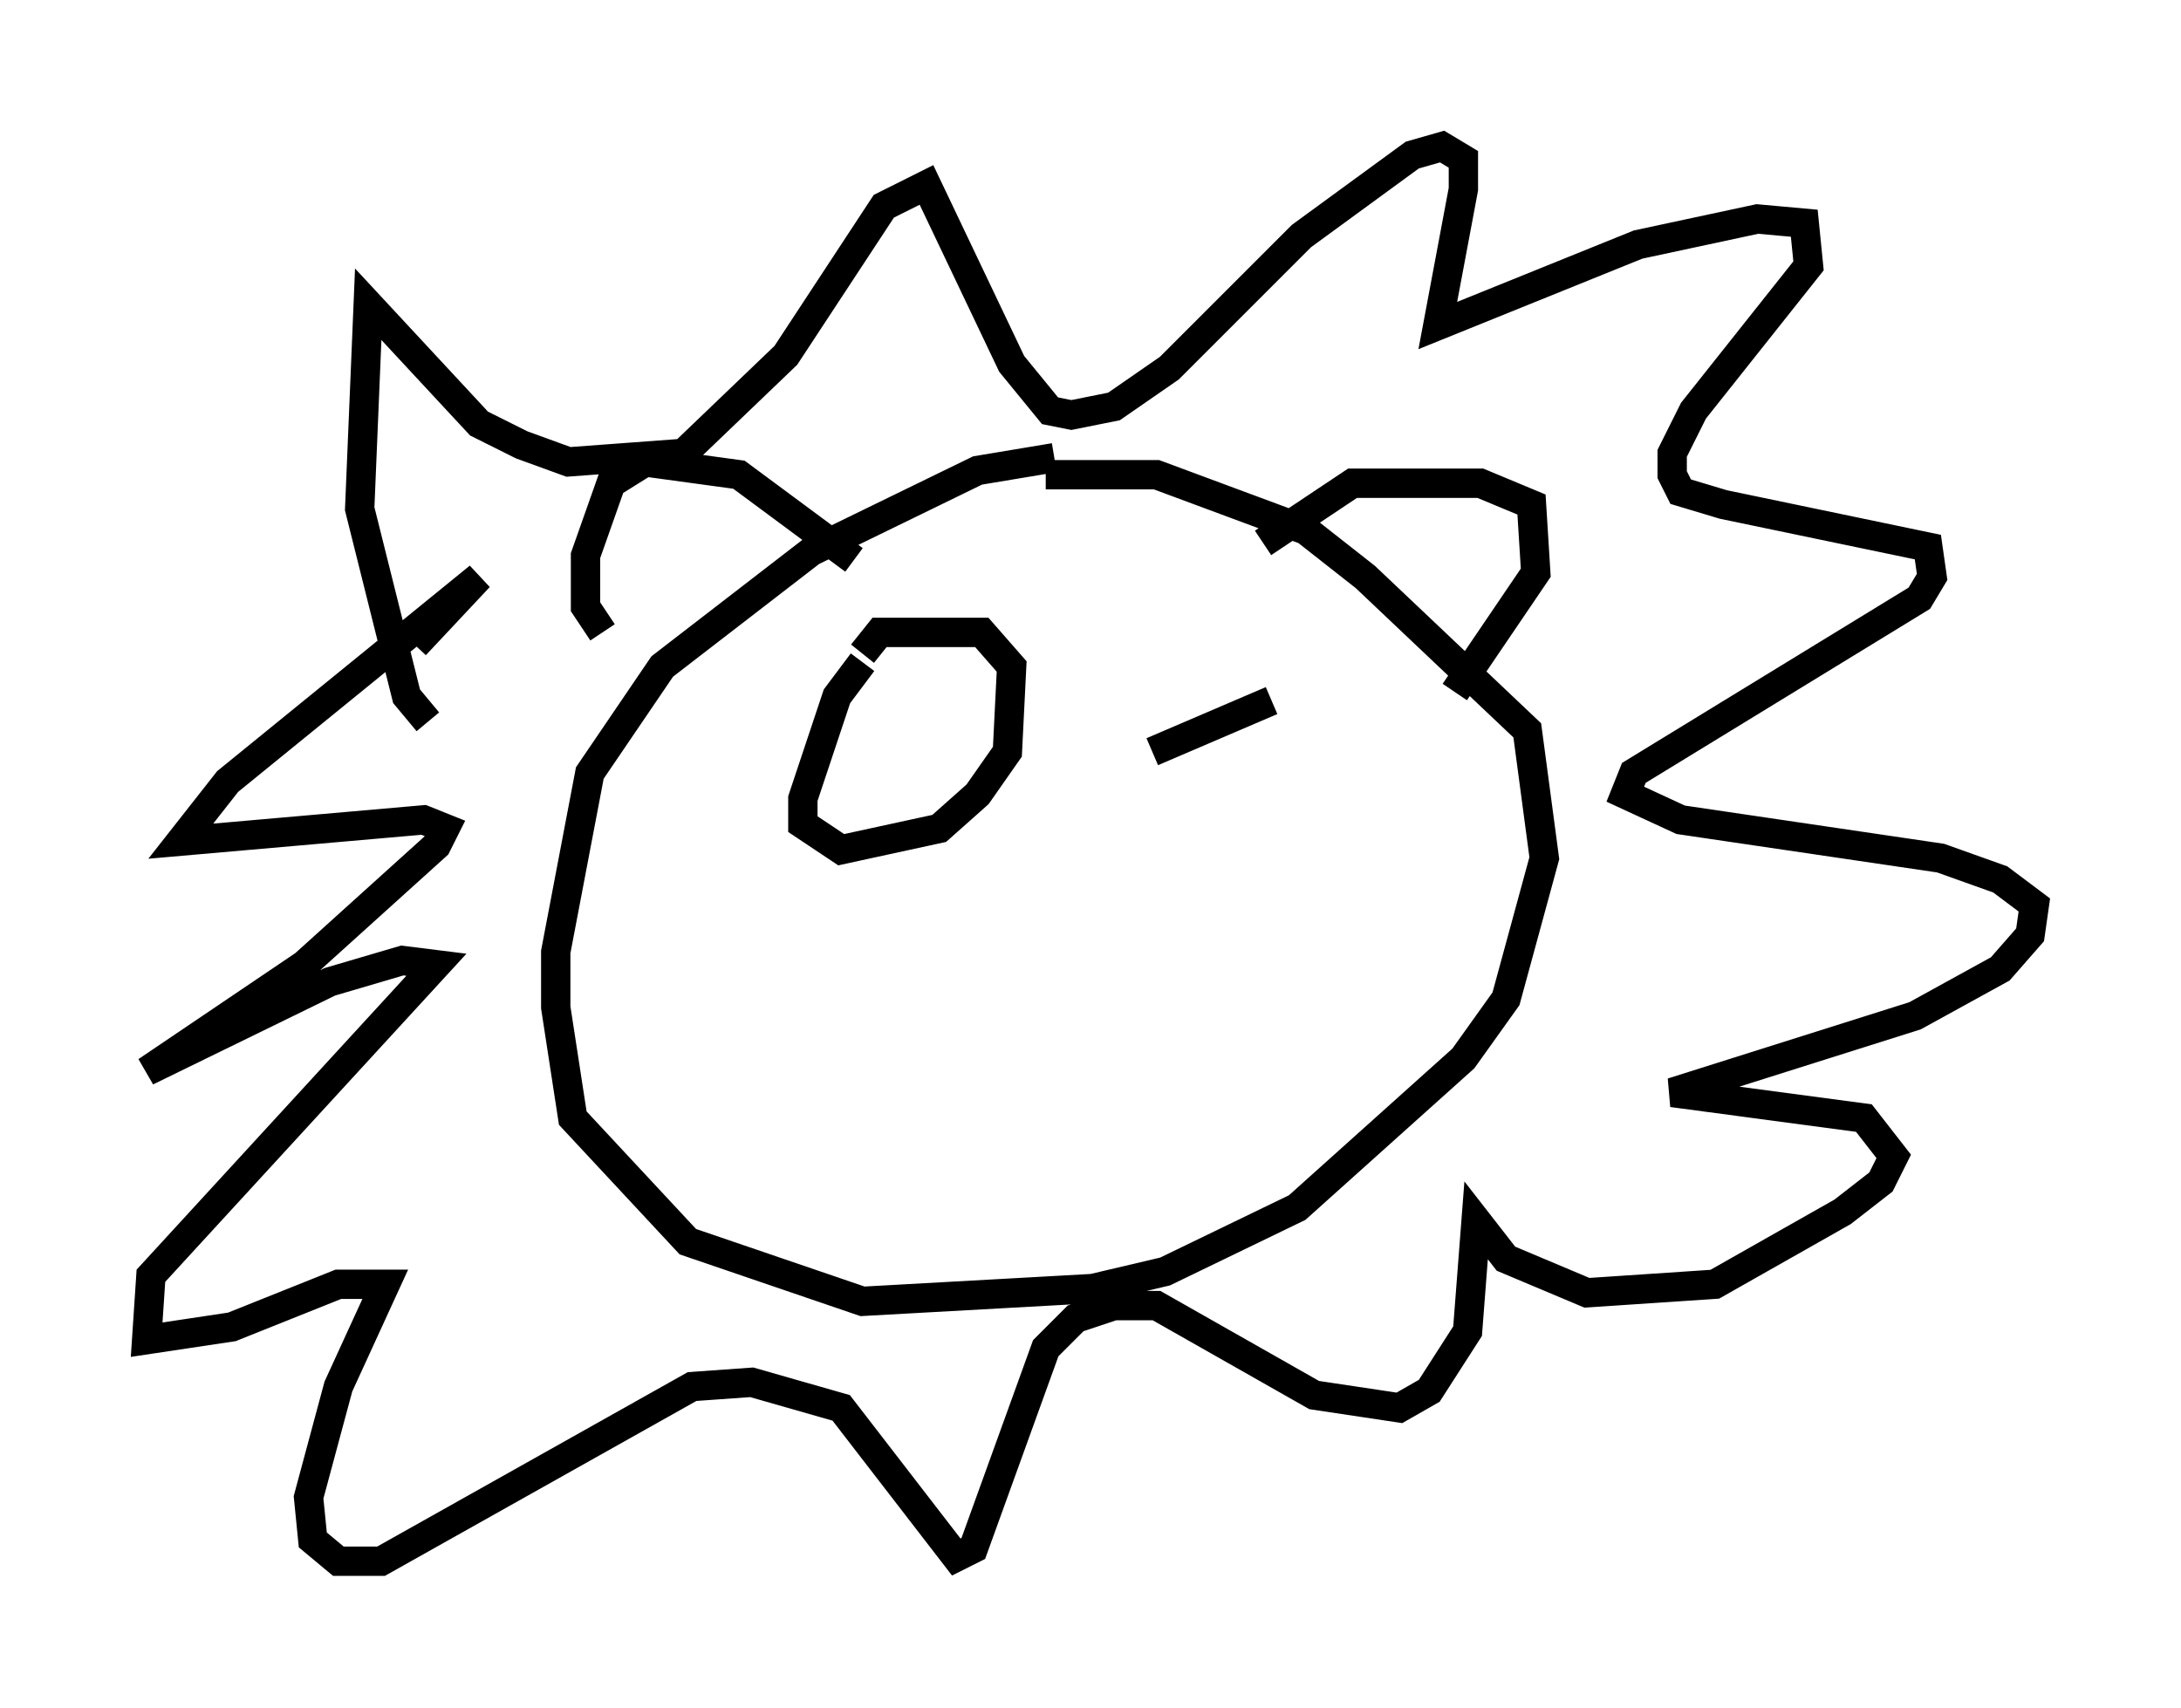 <?xml version="1.0" encoding="utf-8" ?>
<svg baseProfile="full" height="58.223" version="1.1" width="74.346" xmlns="http://www.w3.org/2000/svg" xmlns:ev="http://www.w3.org/2001/xml-events" xmlns:xlink="http://www.w3.org/1999/xlink"><defs /><rect fill="white" height="58.223" width="74.346" x="0" y="0" /><path d="M39.425, 16.039 m-3.486, -0.436 l-2.615, 0.436 -5.665, 2.76 l-5.084, 3.922 -2.469, 3.631 l-1.162, 6.101 0.0, 1.888 l0.581, 3.777 3.922, 4.212 l5.955, 2.034 7.844, -0.436 l2.469, -0.581 4.503, -2.179 l5.665, -5.084 1.453, -2.034 l1.307, -4.793 -0.581, -4.358 l-5.52, -5.229 -2.034, -1.598 l-5.084, -1.888 -3.777, 0.0 m7.408, 2.324 l3.05, -2.034 4.358, 0.0 l1.743, 0.726 0.145, 2.324 l-2.76, 4.067 m-20.48, -4.503 l-3.922, -2.905 -3.196, -0.436 l-1.162, 0.726 -0.872, 2.469 l0.0, 1.743 0.581, 0.872 m-5.955, 3.05 l-0.726, -0.872 -1.598, -6.391 l0.291, -6.972 3.777, 4.067 l1.453, 0.726 1.598, 0.581 l3.922, -0.291 3.486, -3.341 l3.341, -5.084 1.453, -0.726 l2.905, 6.101 1.307, 1.598 l0.726, 0.145 1.453, -0.291 l1.888, -1.307 4.503, -4.503 l3.777, -2.76 1.017, -0.291 l0.726, 0.436 0.0, 1.017 l-0.872, 4.648 6.827, -2.76 l4.067, -0.872 1.598, 0.145 l0.145, 1.453 -3.922, 4.939 l-0.726, 1.453 0.0, 0.726 l0.291, 0.581 1.453, 0.436 l6.972, 1.453 0.145, 1.017 l-0.436, 0.726 -9.732, 5.955 l-0.291, 0.726 1.888, 0.872 l8.86, 1.307 2.034, 0.726 l1.162, 0.872 -0.145, 1.017 l-1.017, 1.162 -2.905, 1.598 l-8.279, 2.615 6.536, 0.872 l1.017, 1.307 -0.436, 0.872 l-1.307, 1.017 -4.358, 2.469 l-4.358, 0.291 -2.76, -1.162 l-1.017, -1.307 -0.291, 3.777 l-1.307, 2.034 -1.017, 0.581 l-2.905, -0.436 -5.374, -3.05 l-1.453, 0.0 -1.307, 0.436 l-1.017, 1.017 -2.469, 6.827 l-0.581, 0.291 -3.922, -5.084 l-3.05, -0.872 -2.034, 0.145 l-10.603, 5.955 -1.453, 0.0 l-0.872, -0.726 -0.145, -1.453 l1.017, -3.777 1.598, -3.486 l-1.598, 0.0 -3.631, 1.453 l-2.905, 0.436 0.145, -2.179 l9.732, -10.603 -1.162, -0.145 l-2.469, 0.726 -6.246, 3.05 l5.374, -3.631 4.503, -4.067 l0.291, -0.581 -0.726, -0.291 l-8.279, 0.726 1.598, -2.034 l8.57, -6.972 -2.179, 2.324 m15.251, 0.581 l-0.872, 1.162 -1.162, 3.486 l0.0, 0.872 1.307, 0.872 l3.341, -0.726 1.307, -1.162 l1.017, -1.453 0.145, -2.905 l-1.017, -1.162 -3.486, 0.0 l-0.581, 0.726 m13.944, 1.598 l-4.067, 1.743 " fill="none" stroke="black" stroke-width="1" /></svg>